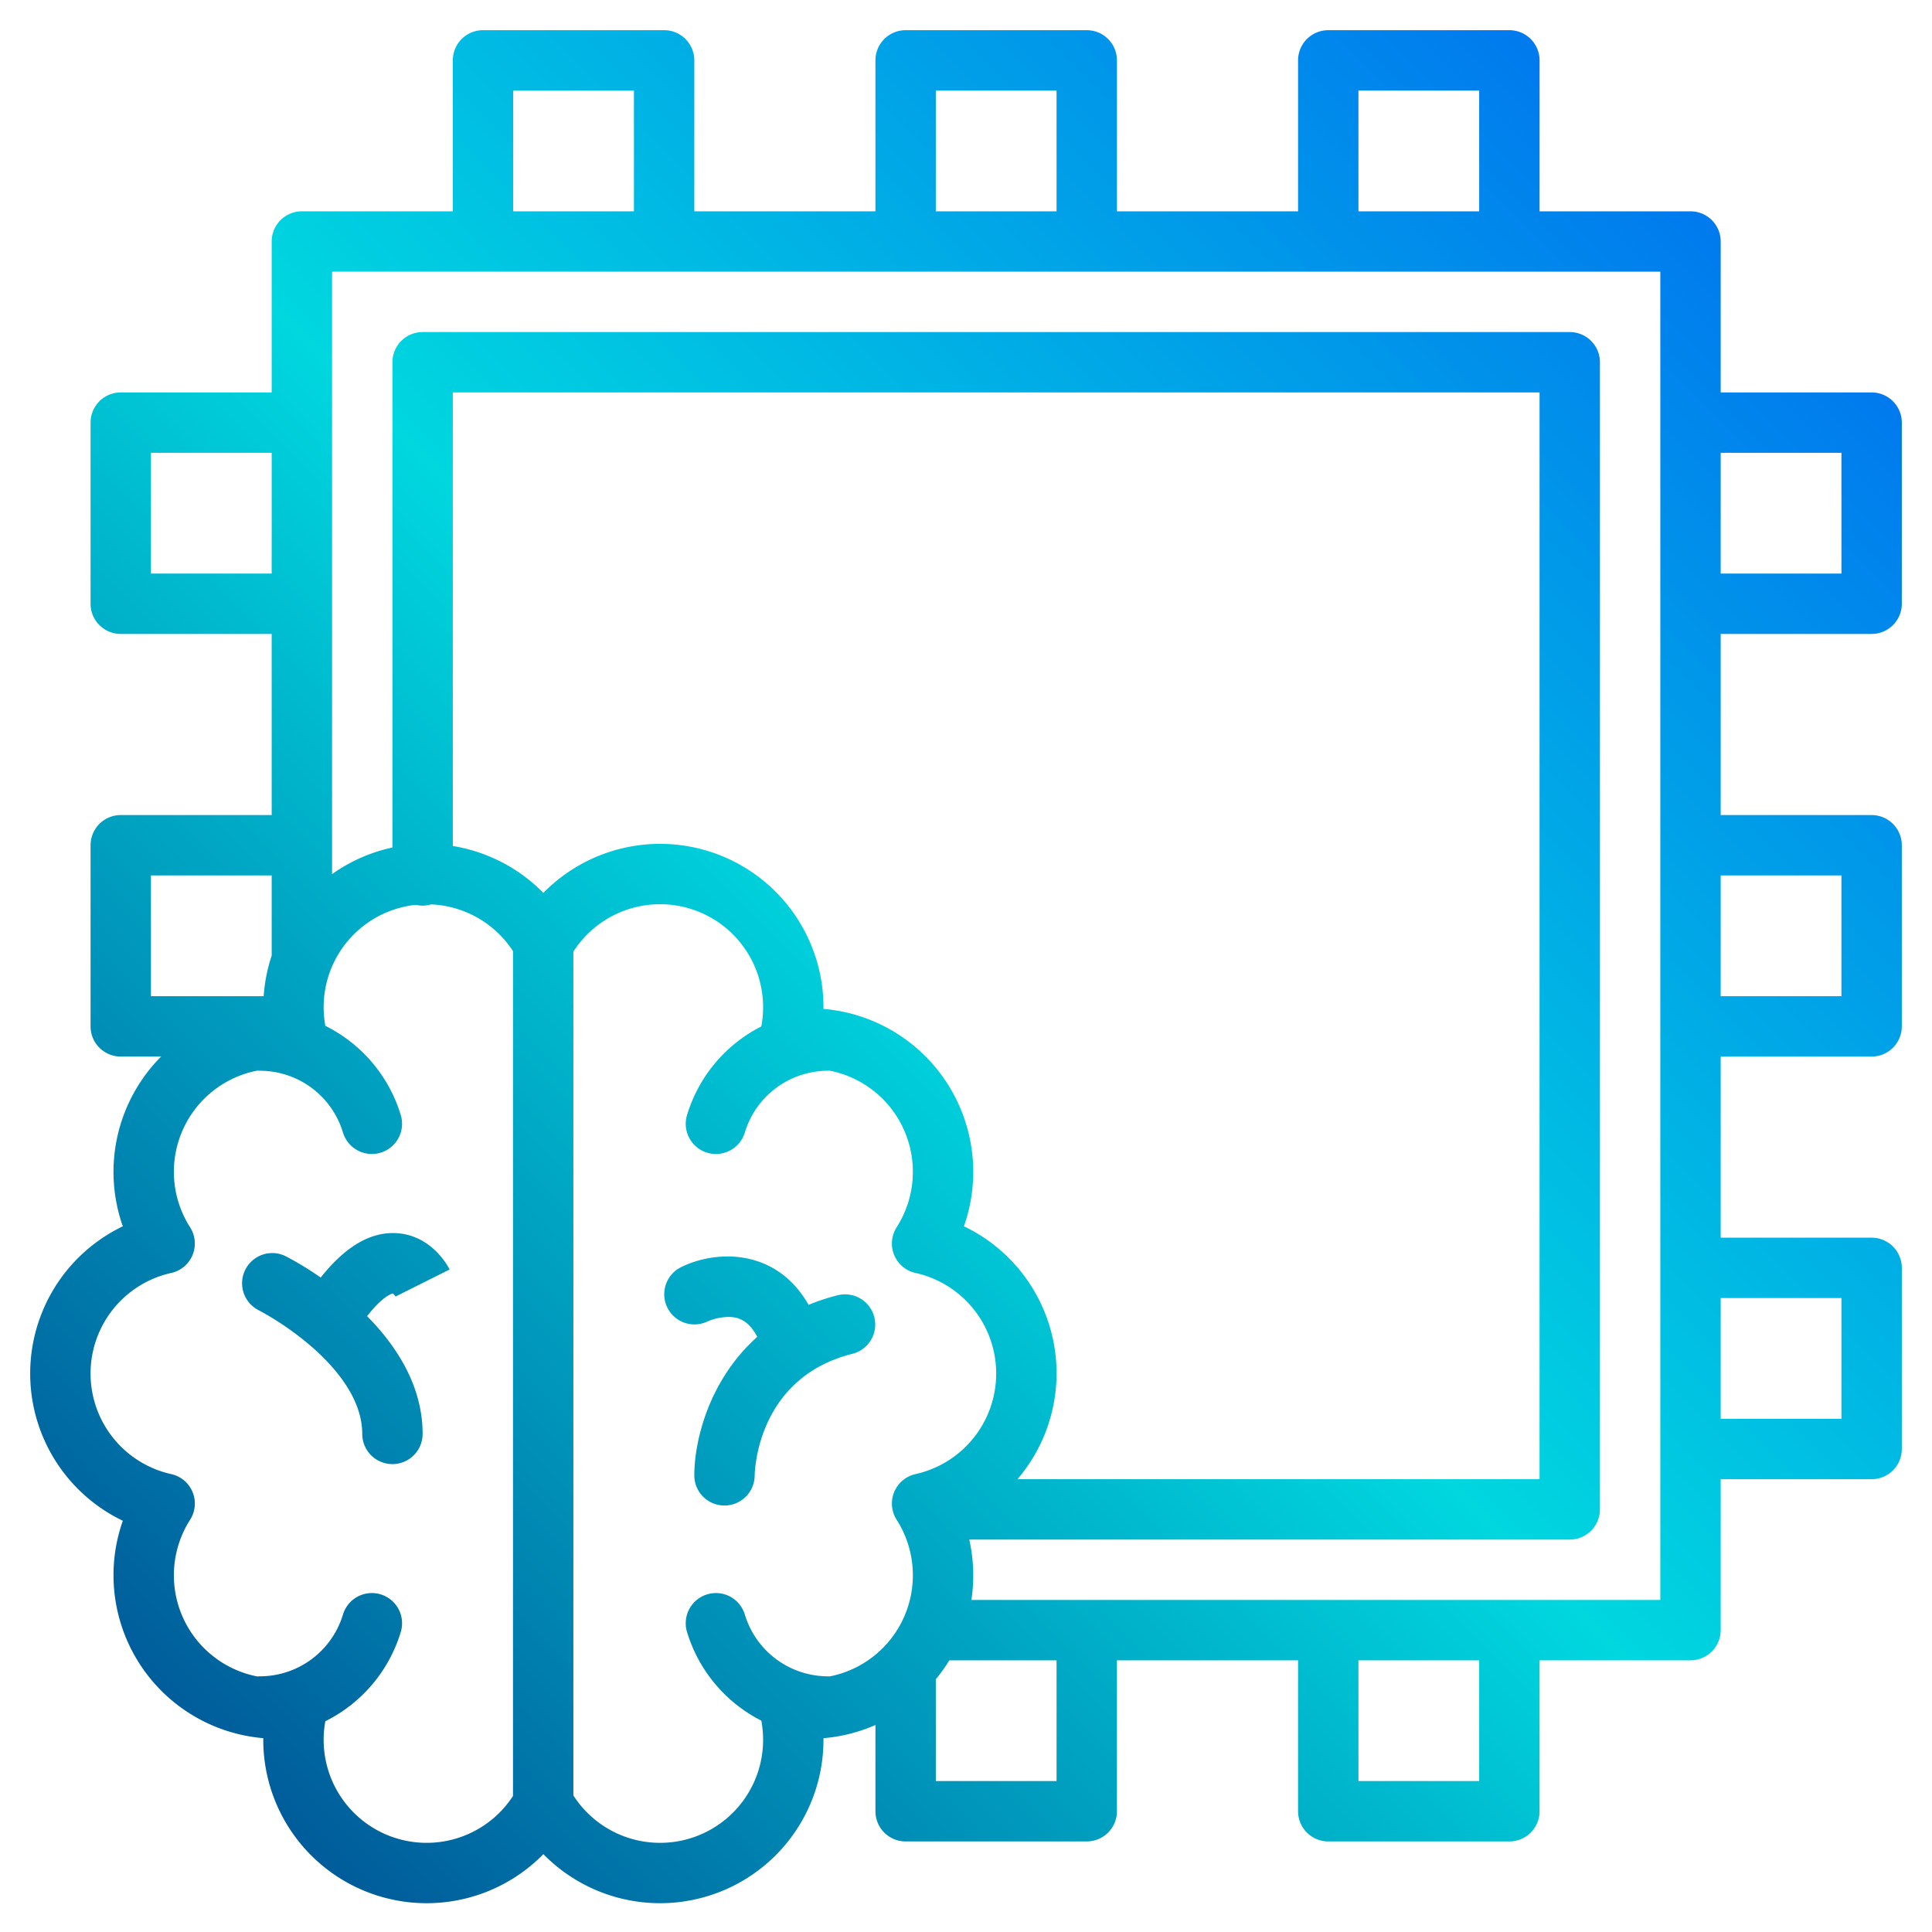 <svg xmlns="http://www.w3.org/2000/svg" xmlns:xlink="http://www.w3.org/1999/xlink" viewBox="0 0 512 512" id="ai-mind"><defs><linearGradient id="a" x1="-27.579" x2="449.483" y1="475.582" y2="-1.48" gradientUnits="userSpaceOnUse"><stop offset="0" stop-color="#003f8a"></stop><stop offset=".518" stop-color="#00d7df"></stop><stop offset="1" stop-color="#006df0"></stop></linearGradient><linearGradient id="b" x1="25.91" x2="502.971" y1="529.07" y2="52.009" xlink:href="#a"></linearGradient><linearGradient id="c" x1="4.42" x2="481.481" y1="507.58" y2="30.519" xlink:href="#a"></linearGradient></defs><path fill="url(#a)" d="M105.141,326.806c-6.9-.425-13.525,3.44-20.153,11.755a84.01,84.01,0,0,0-9.41-5.716,8,8,0,0,0-7.168,14.3,78.124,78.124,0,0,1,14.569,10.088C88.919,362.487,96,370.7,96,380a8,8,0,0,0,16,0c0-12.728-6.914-23.308-14.719-31.206,4.036-5.154,6.362-5.908,6.807-6a3.475,3.475,0,0,1,.844.955,1.564,1.564,0,0,1-.087-.166l14.31-7.156C118.693,335.5,114.376,327.381,105.141,326.806Z"></path><path fill="url(#b)" d="M187.5,350.192a14.762,14.762,0,0,1,5.86-1.186c2.177.076,4.961.762,7.324,5.276C187.933,365.643,184,381.713,184,391a7.981,7.981,0,0,0,7.955,7.977H192a8.02,8.02,0,0,0,8-7.933c.012-1.057.583-25.943,25.94-32.283a8,8,0,0,0-3.88-15.522,55.321,55.321,0,0,0-7.776,2.557c-8.736-15.305-24.86-14.452-33.862-9.951a8,8,0,0,0,7.081,14.347Z"></path><path fill="url(#c)" d="M496,168a8,8,0,0,0,8-8V112a8,8,0,0,0-8-8H456V64a8,8,0,0,0-8-8H408V16a8,8,0,0,0-8-8H352a8,8,0,0,0-8,8V56H296V16a8,8,0,0,0-8-8H240a8,8,0,0,0-8,8V56H184V16a8,8,0,0,0-8-8H128a8,8,0,0,0-8,8V56H80a8,8,0,0,0-8,8v40H32a8,8,0,0,0-8,8v48a8,8,0,0,0,8,8H72v48H32a8,8,0,0,0-8,8v48a8,8,0,0,0,8,8H42.7a43.316,43.316,0,0,0-10.15,44.98,43.284,43.284,0,0,0,0,78.04,43.342,43.342,0,0,0,37.22,57.61v.44A43.3,43.3,0,0,0,144,491.37a43.3,43.3,0,0,0,74.23-30.3v-.44A42.941,42.941,0,0,0,232,457.14V480a8,8,0,0,0,8,8h48a8,8,0,0,0,8-8V440h48v40a8,8,0,0,0,8,8h48a8,8,0,0,0,8-8V440h40a8,8,0,0,0,8-8V392h40a8,8,0,0,0,8-8V336a8,8,0,0,0-8-8H456V280h40a8,8,0,0,0,8-8V224a8,8,0,0,0-8-8H456V168Zm-40-48h32v32H456ZM360,24h32V56H360ZM248,24h32V56H248ZM136,24h32V56H136ZM40,152V120H72v32Zm0,112V232H72v21.25A42.968,42.968,0,0,0,69.88,264Zm95.95,211.95a27.294,27.294,0,0,1-49.73-19.81,39.024,39.024,0,0,0,20-23.68,8,8,0,1,0-15.34-4.56,23.01,23.01,0,0,1-21.93,16.34c-.25,0-.5.02-.75.04a27.313,27.313,0,0,1-17.83-41.51,7.989,7.989,0,0,0-5.01-12.12,27.305,27.305,0,0,1,0-53.3,7.989,7.989,0,0,0,5.01-12.12A27.313,27.313,0,0,1,68.2,283.72c.25.02.5.04.75.04A23.01,23.01,0,0,1,90.88,300.1a8.018,8.018,0,0,0,7.67,5.72,8.218,8.218,0,0,0,2.28-.33,8.005,8.005,0,0,0,5.39-9.95,39.024,39.024,0,0,0-20-23.68,27.286,27.286,0,0,1,23.97-32.07A8.3,8.3,0,0,0,112,240a8,8,0,0,0,2.25-.33,27.329,27.329,0,0,1,21.7,12.38ZM120,224.2V104H408V392H269.64a43.186,43.186,0,0,0-14.19-67.02,43.342,43.342,0,0,0-37.22-57.61v-.44A43.3,43.3,0,0,0,144,236.63,43.374,43.374,0,0,0,120,224.2ZM237.63,402.77a27.315,27.315,0,0,1-17.77,41.5c-.18-.01-.35-.03-.52-.03A23.013,23.013,0,0,1,197.4,427.9a8,8,0,0,0-15.34,4.56,39.02,39.02,0,0,0,19.7,23.53,27.67,27.67,0,0,1,.47,5.08,27.3,27.3,0,0,1-50.28,14.74V252.19a27.3,27.3,0,0,1,50.28,14.74,27.67,27.67,0,0,1-.47,5.08,39.02,39.02,0,0,0-19.7,23.53,8.005,8.005,0,0,0,5.39,9.95,8.218,8.218,0,0,0,2.28.33,8.018,8.018,0,0,0,7.67-5.72,23.013,23.013,0,0,1,21.94-16.34c.17,0,.34-.02.52-.03a27.315,27.315,0,0,1,17.77,41.5,7.989,7.989,0,0,0,5.01,12.12,27.305,27.305,0,0,1,0,53.3,7.989,7.989,0,0,0-5.01,12.12ZM280,472H248V445.02a42.309,42.309,0,0,0,3.58-5.02H280Zm112,0H360V440h32Zm48-48H257.43a43.443,43.443,0,0,0-.56-16H416a8,8,0,0,0,8-8V96a8,8,0,0,0-8-8H112a8,8,0,0,0-8,8V224.6a43.09,43.09,0,0,0-16,7.06V72H440Zm48-80v32H456V344Zm0-112v32H456V232Z"></path></svg>
